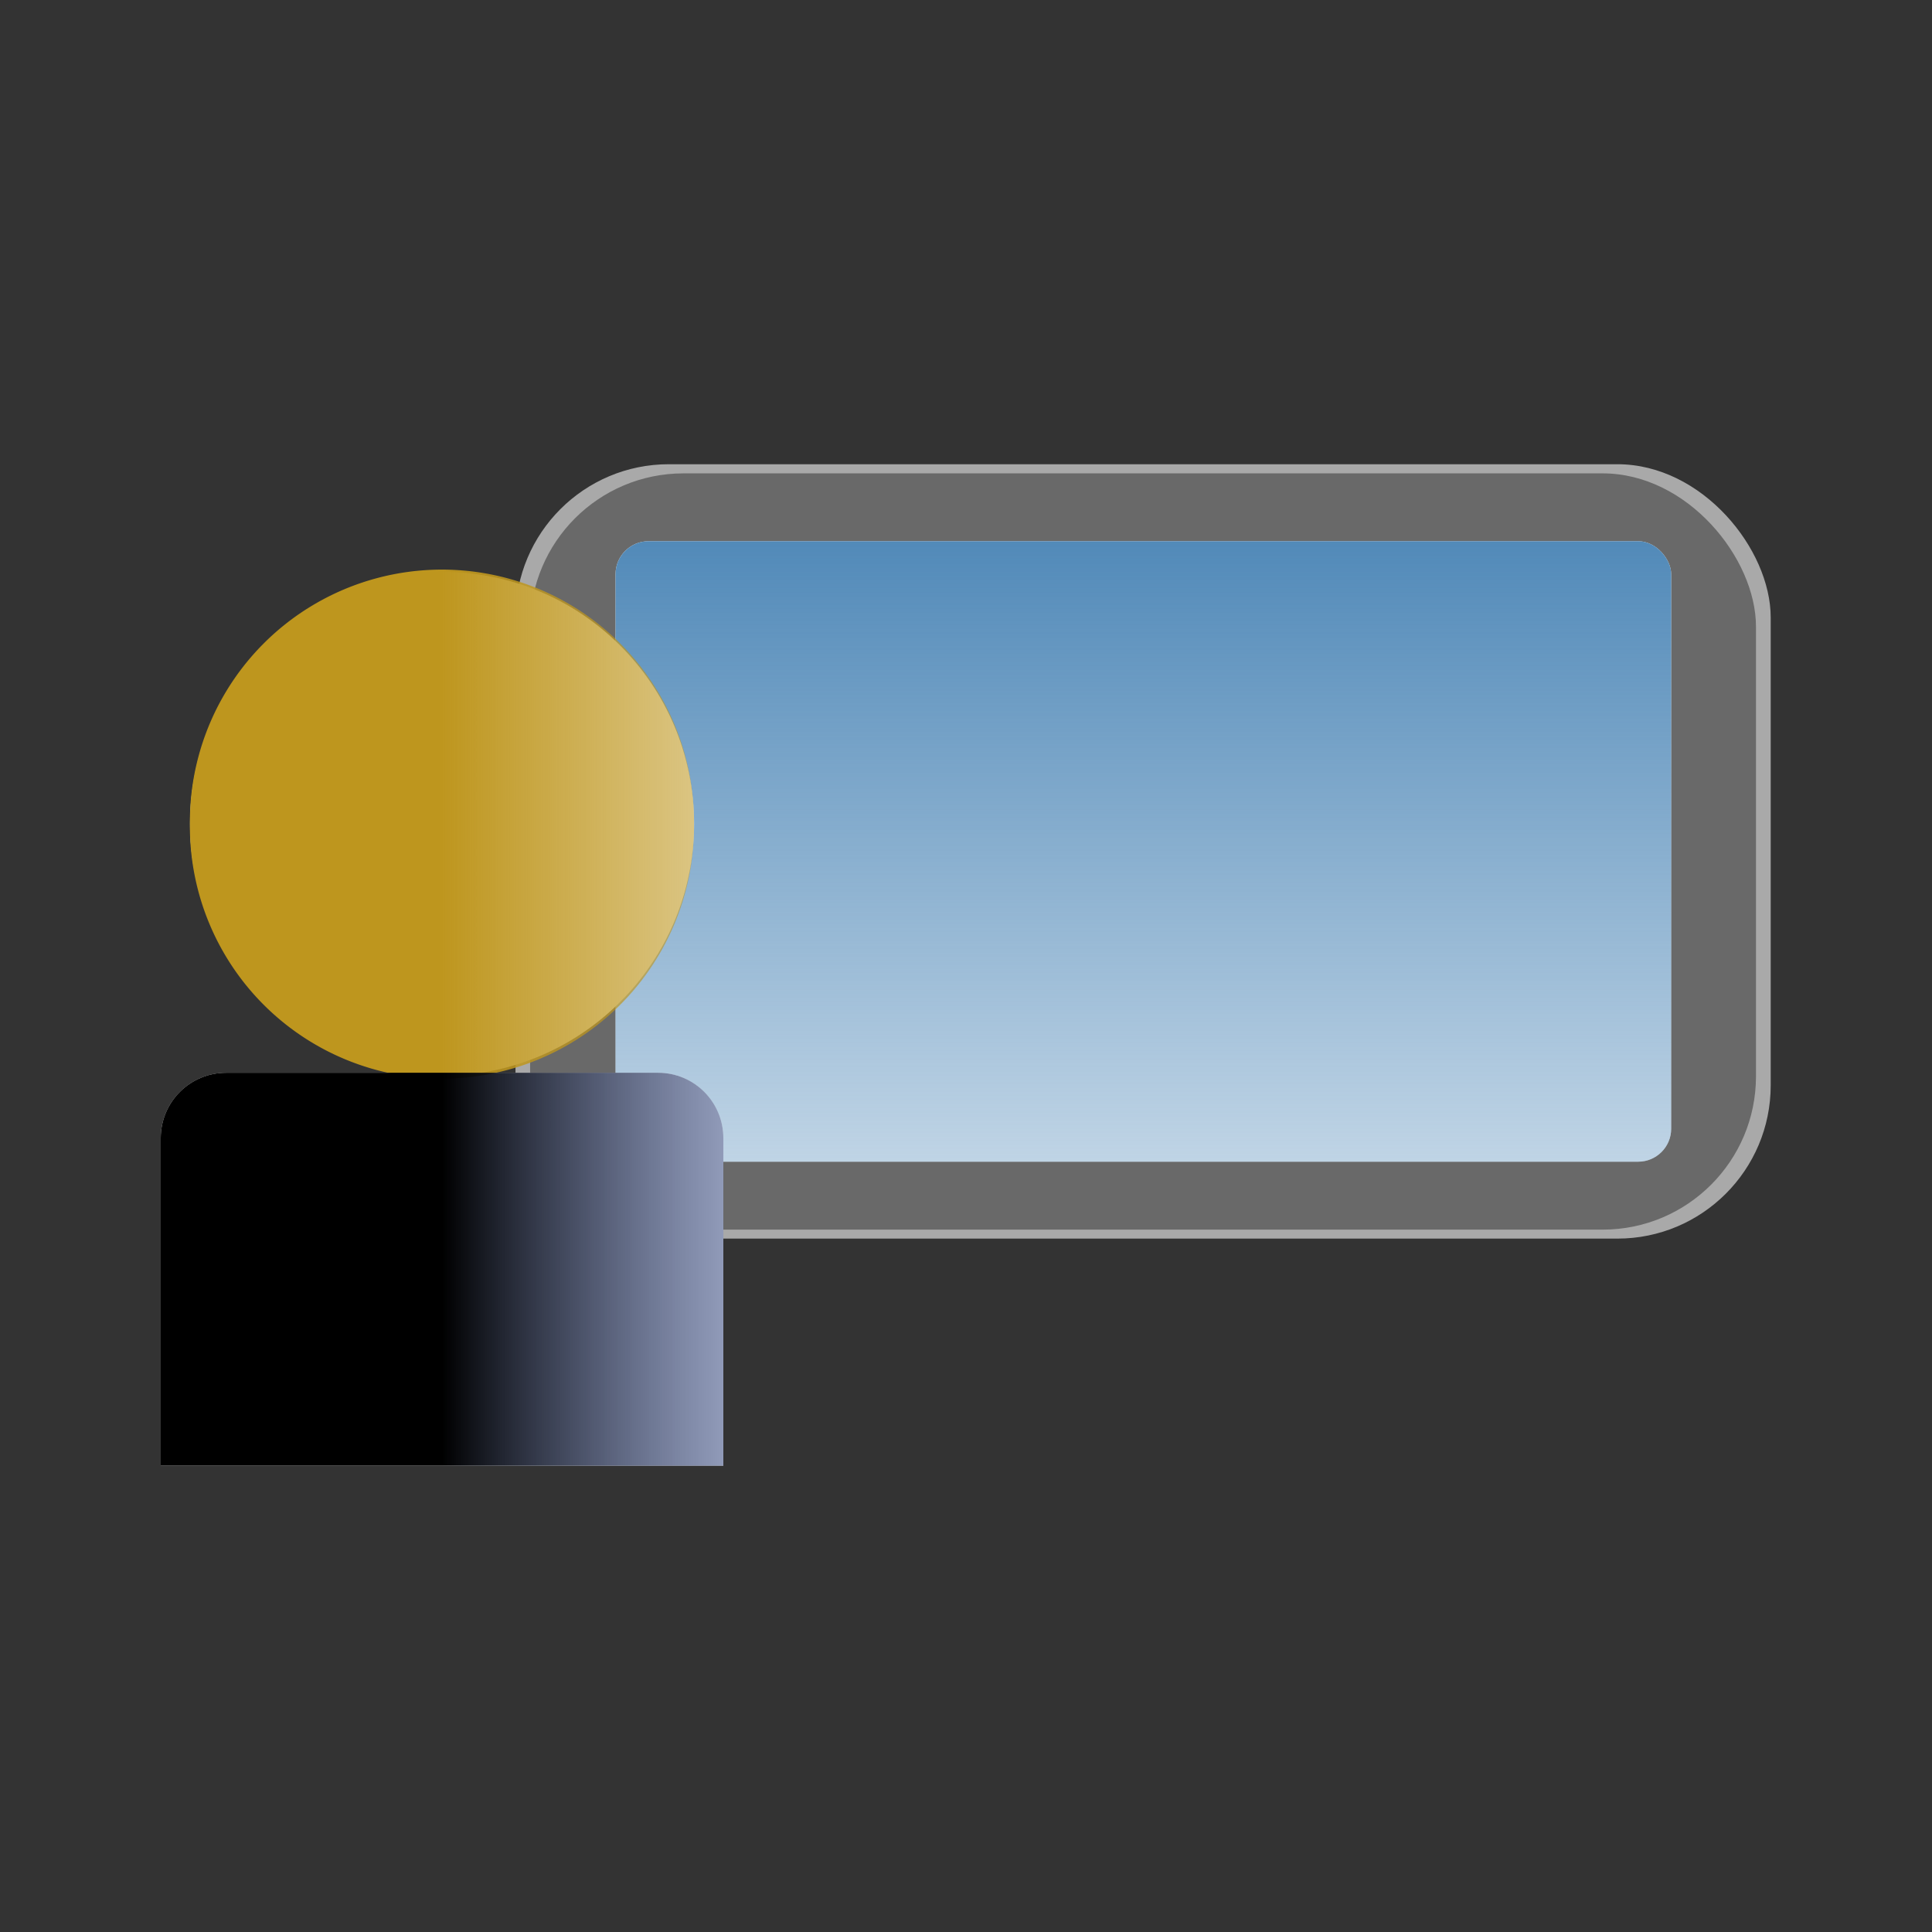 <svg:svg xmlns:dc="http://purl.org/dc/elements/1.1/" xmlns:ns1="http://sodipodi.sourceforge.net/DTD/sodipodi-0.dtd" xmlns:ns2="http://www.inkscape.org/namespaces/inkscape" xmlns:ns4="http://web.resource.org/cc/" xmlns:rdf="http://www.w3.org/1999/02/22-rdf-syntax-ns#" xmlns:svg="http://www.w3.org/2000/svg" height="1099.165" id="svg14040" version="1.0" viewBox="-91.609 -265.715 1099.165 1099.165" width="1099.165" ns1:docbase="/Users/johnolsen/Desktop" ns1:docname="jilagan_Computer_User.svg" ns1:version="0.32" ns2:output_extension="org.inkscape.output.svg.inkscape" ns2:version="0.45.1">
  <svg:rect x="-91.609" y="-265.715" width="1099.165" height="1099.165" fill="#333333" stroke="none"/>
  <svg:defs id="defs14042">
    <svg:linearGradient gradientTransform="translate(33.335 10.102)" gradientUnits="userSpaceOnUse" id="linearGradient14038" x1="-468.72" x2="-302.04" y1="1291.2" y2="1291.2" ns2:collect="always">
      <svg:stop id="stop13930" offset="0" style="stop-color:#000000" />
      <svg:stop id="stop13932" offset="1" style="stop-color:#4169e1;stop-opacity:0" />
    </svg:linearGradient>
    <svg:linearGradient gradientUnits="userSpaceOnUse" id="linearGradient14036" x1="-520.23" x2="-283.69" y1="1222.1" y2="1222.1" ns2:collect="always">
      <svg:stop id="stop13922" offset="0" style="stop-color:#be961e" />
      <svg:stop id="stop13924" offset="1" style="stop-color:#be961e;stop-opacity:0" />
    </svg:linearGradient>
    <svg:linearGradient gradientTransform="translate(1121.3 -119.68)" gradientUnits="userSpaceOnUse" id="linearGradient14034" x1="-214.19" x2="-214.19" y1="2264.4" y2="3280.5" ns2:collect="always">
      <svg:stop id="stop13623" offset="0" style="stop-color:#4682b4" />
      <svg:stop id="stop13625" offset="1" style="stop-color:#4682b4;stop-opacity:0" />
    </svg:linearGradient>
  </svg:defs>
  <ns1:namedview bordercolor="#666666" borderopacity="1.0" gridtolerance="10000" guidetolerance="10" height="744.094px" id="base" objecttolerance="10" pagecolor="#ffffff" width="1052.362px" ns2:current-layer="g14018" ns2:cx="554.17074" ns2:cy="388.60636" ns2:document-units="px" ns2:pageopacity="0.0" ns2:pageshadow="2" ns2:window-height="581" ns2:window-width="744" ns2:window-x="44" ns2:window-y="58" ns2:zoom="0.35" />
  <svg:g id="layer1" transform="translate(-62.173 -71.352)" ns2:groupmode="layer" ns2:label="Layer 1">
    <svg:g id="g14006" transform="matrix(1.909 0 0 1.909 980.87 -1932.7)">
      <svg:g id="g14008" style="fill:#fa8072" transform="matrix(.262 0 0 .262 -35.977 491.22)">
        <svg:g id="g14010" transform="matrix(1.214 0 0 1.169 485.51 -433.82)">
          <svg:rect height="753.51" id="rect14012" rx="143.65" ry="149.16" style="fill:#a9a9a9" width="1176.1" x="-1467.7" y="2192.1" />
          <svg:rect height="735.88" id="rect14014" rx="143.65" ry="149.16" style="fill:#696969" width="1148.6" x="-1454" y="2201" />
        </svg:g>
        <svg:g id="g14016" transform="matrix(1.169 0 0 1.169 -1257.9 -357.95)">
          <svg:g id="g14018" transform="translate(-329.02 -6.283)">
            <svg:rect height="603.76" id="rect14020" rx="32.1" ry="32.1" style="fill:#ffffff" width="1027.2" x="393.53" y="2208.4" />
            <svg:rect height="603.76" id="rect14022" rx="32.1" ry="32.1" style="fill:url(#linearGradient14034)" width="1027.2" x="393.53" y="2208.4" />
          </svg:g>
        </svg:g>
      </svg:g>
      <svg:g id="g14024" transform="translate(56.569 12.122)">
        <svg:path d="m-454.04 1068.9c-41.46 0-75.13 33.6-75.13 75.1 0 37.5 27.57 68.6 63.53 74.2h-52.75c-10.8 0-19.5 8.7-19.5 19.5v13.7 31.2 52.7h167.66v-51.7-32.2-13.7c0-10.8-8.67-19.5-19.47-19.5h-52.78c35.96-5.6 63.53-36.7 63.53-74.2 0-41.5-33.63-75.1-75.09-75.1z" id="path14026" style="fill:#ffffff" />
        <svg:g id="g14028" transform="translate(-18.676 -6.812)">
          <svg:path d="m-415.17 1147.8a105.06 105.06 0 1 1 -210.11 0 105.06 105.06 0 1 1 210.11 0z" id="path14030" style="fill:url(#linearGradient14036)" transform="matrix(.715 0 0 .715 -63.453 330.22)" ns1:cx="-520.22858" ns1:cy="1147.7676" ns1:rx="105.05586" ns1:ry="105.05586" ns1:type="arc" />
          <svg:path d="m-499.71 1225c-10.81 0-19.51 8.7-19.51 19.5v13.7 31.2 52.7h167.67v-51.7-32.2-13.7c0-10.8-8.67-19.5-19.48-19.5h-128.68z" id="path14032" style="fill:url(#linearGradient14038)" />
        </svg:g>
      </svg:g>
    </svg:g>
  </svg:g>
</svg:svg>